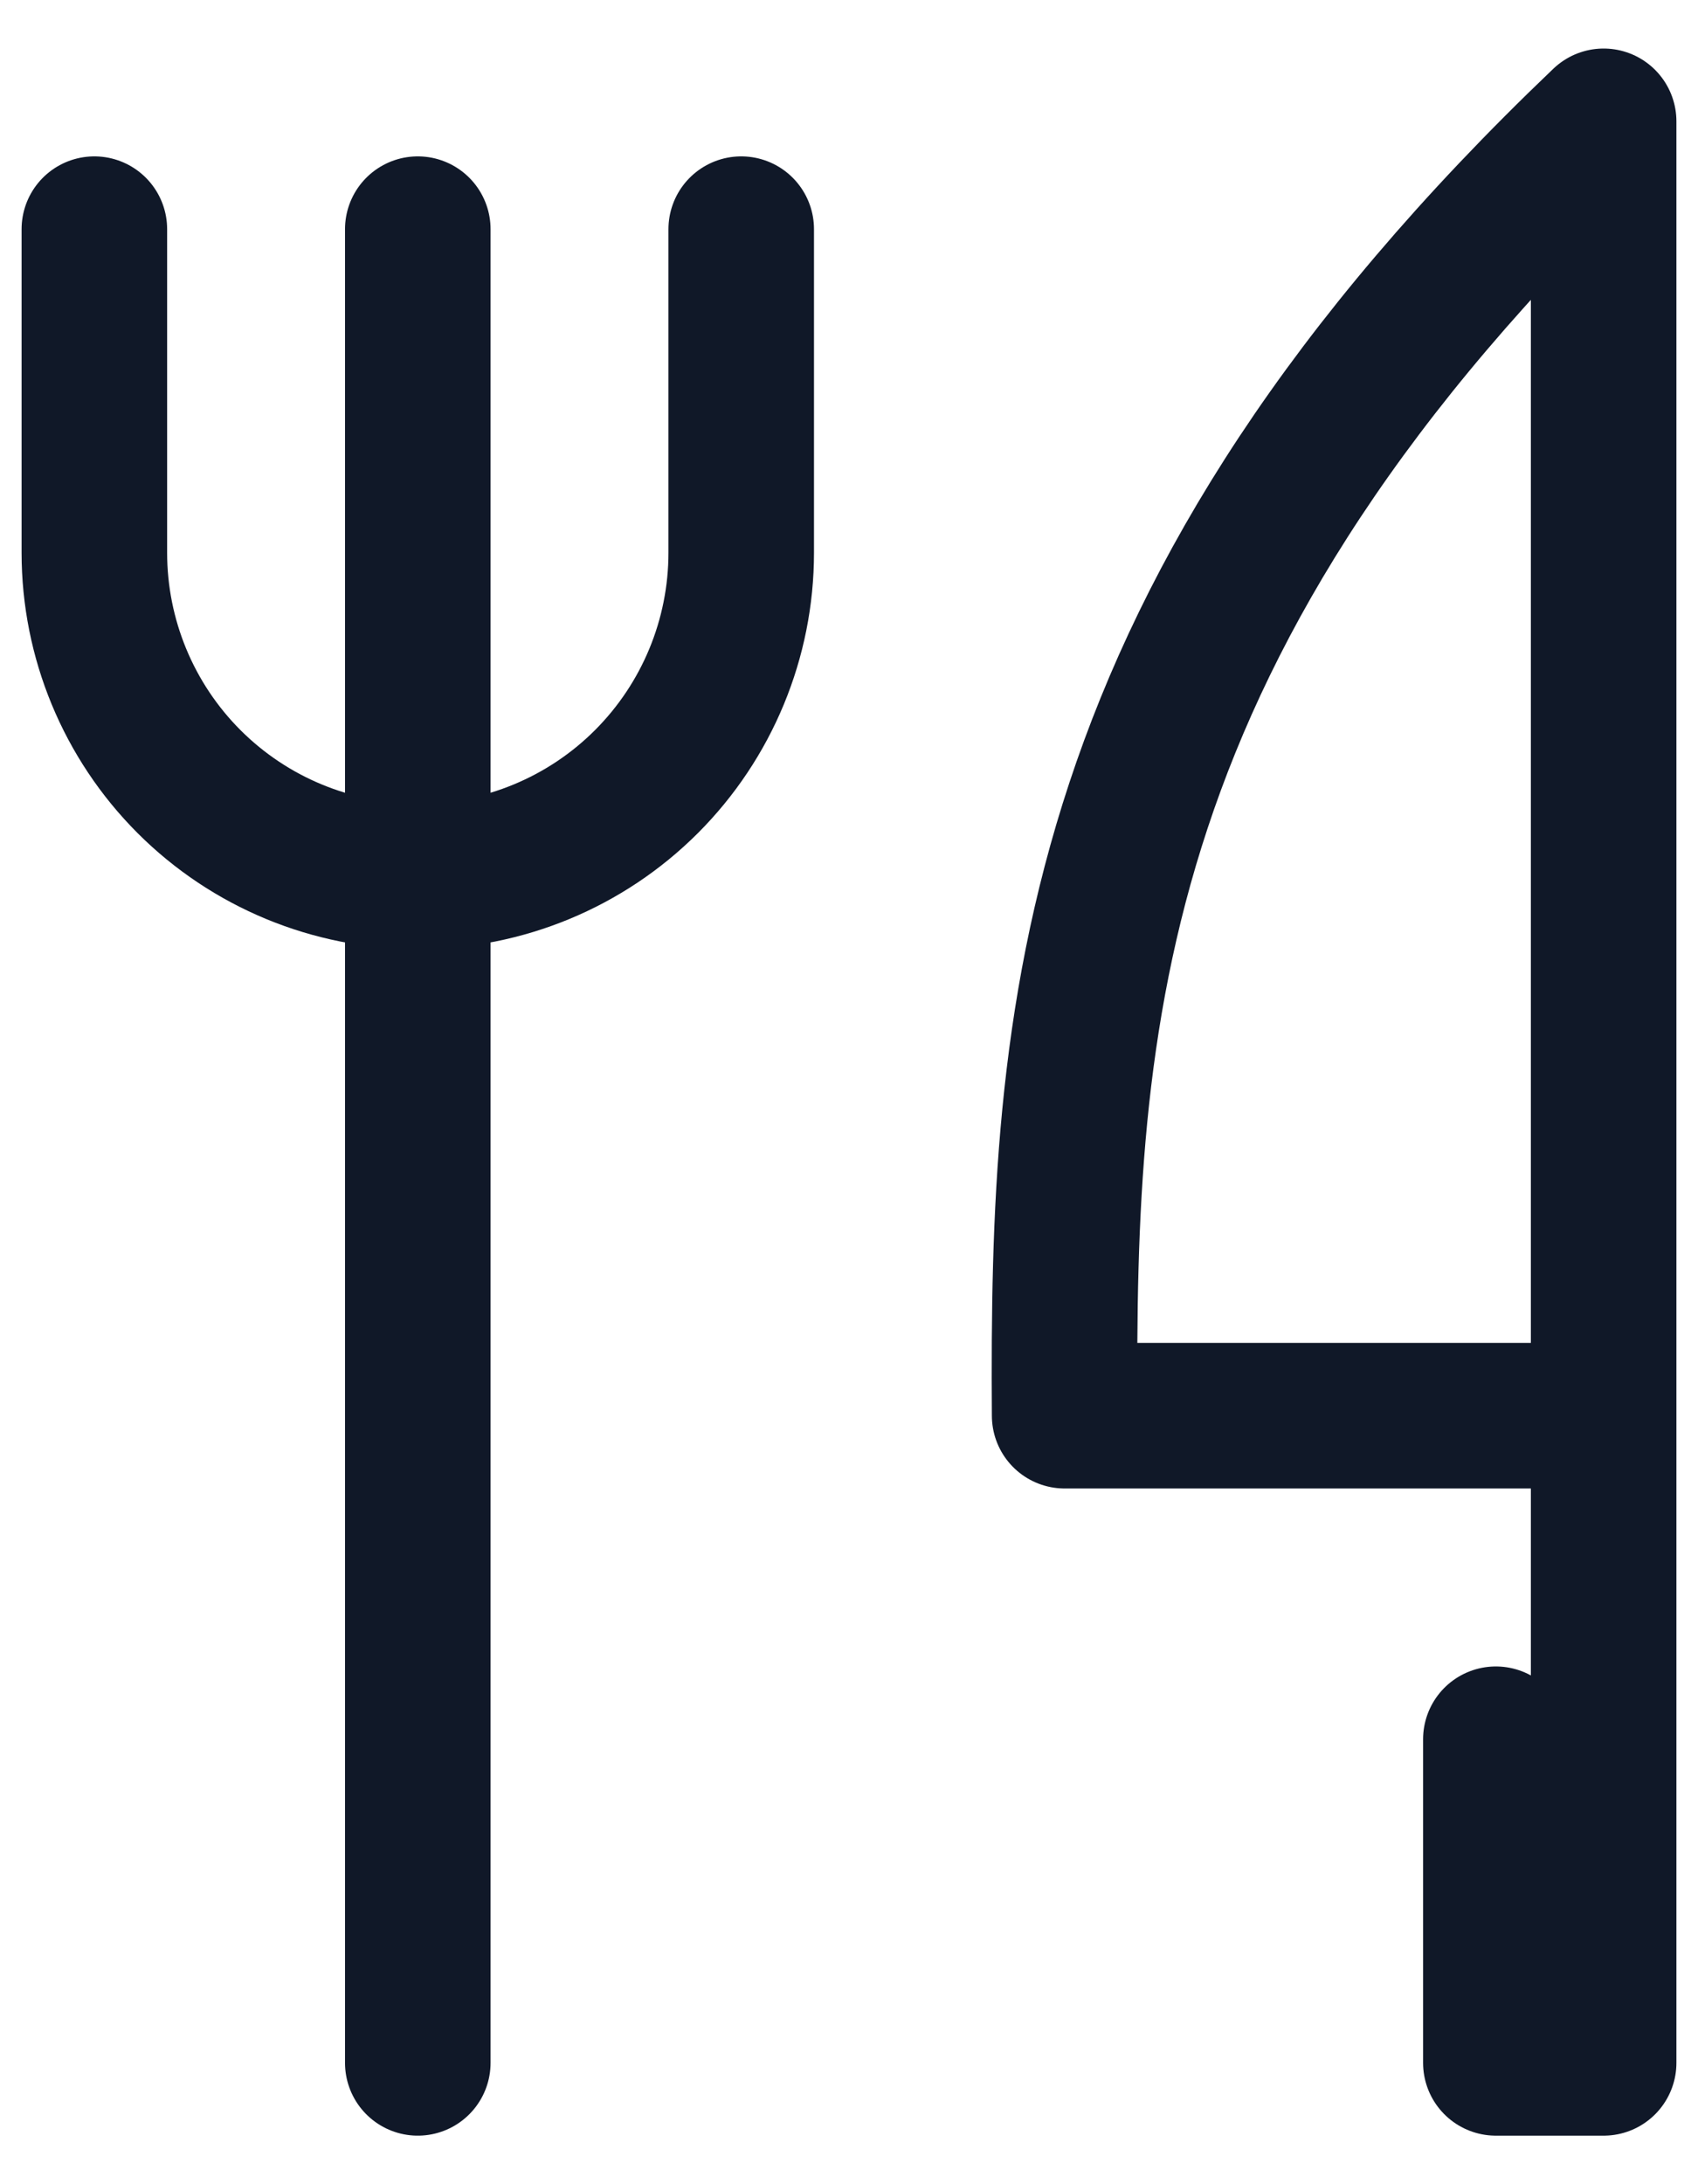 <svg width="21" height="27" viewBox="0 0 21 27" fill="none" xmlns="http://www.w3.org/2000/svg">
<path d="M19.833 17.5V1.5C13.412 7.625 13.136 12.592 13.167 17.5H19.833ZM19.833 17.5V25.5H18.5V21.5M5.167 2.833V25.5M1.167 2.833V6.833C1.167 7.894 1.588 8.912 2.338 9.662C3.088 10.412 4.106 10.833 5.167 10.833C6.228 10.833 7.245 10.412 7.995 9.662C8.745 8.912 9.167 7.894 9.167 6.833V2.833" stroke="#101828" stroke-width="1.8" stroke-linecap="round" stroke-linejoin="round"/>
</svg>
